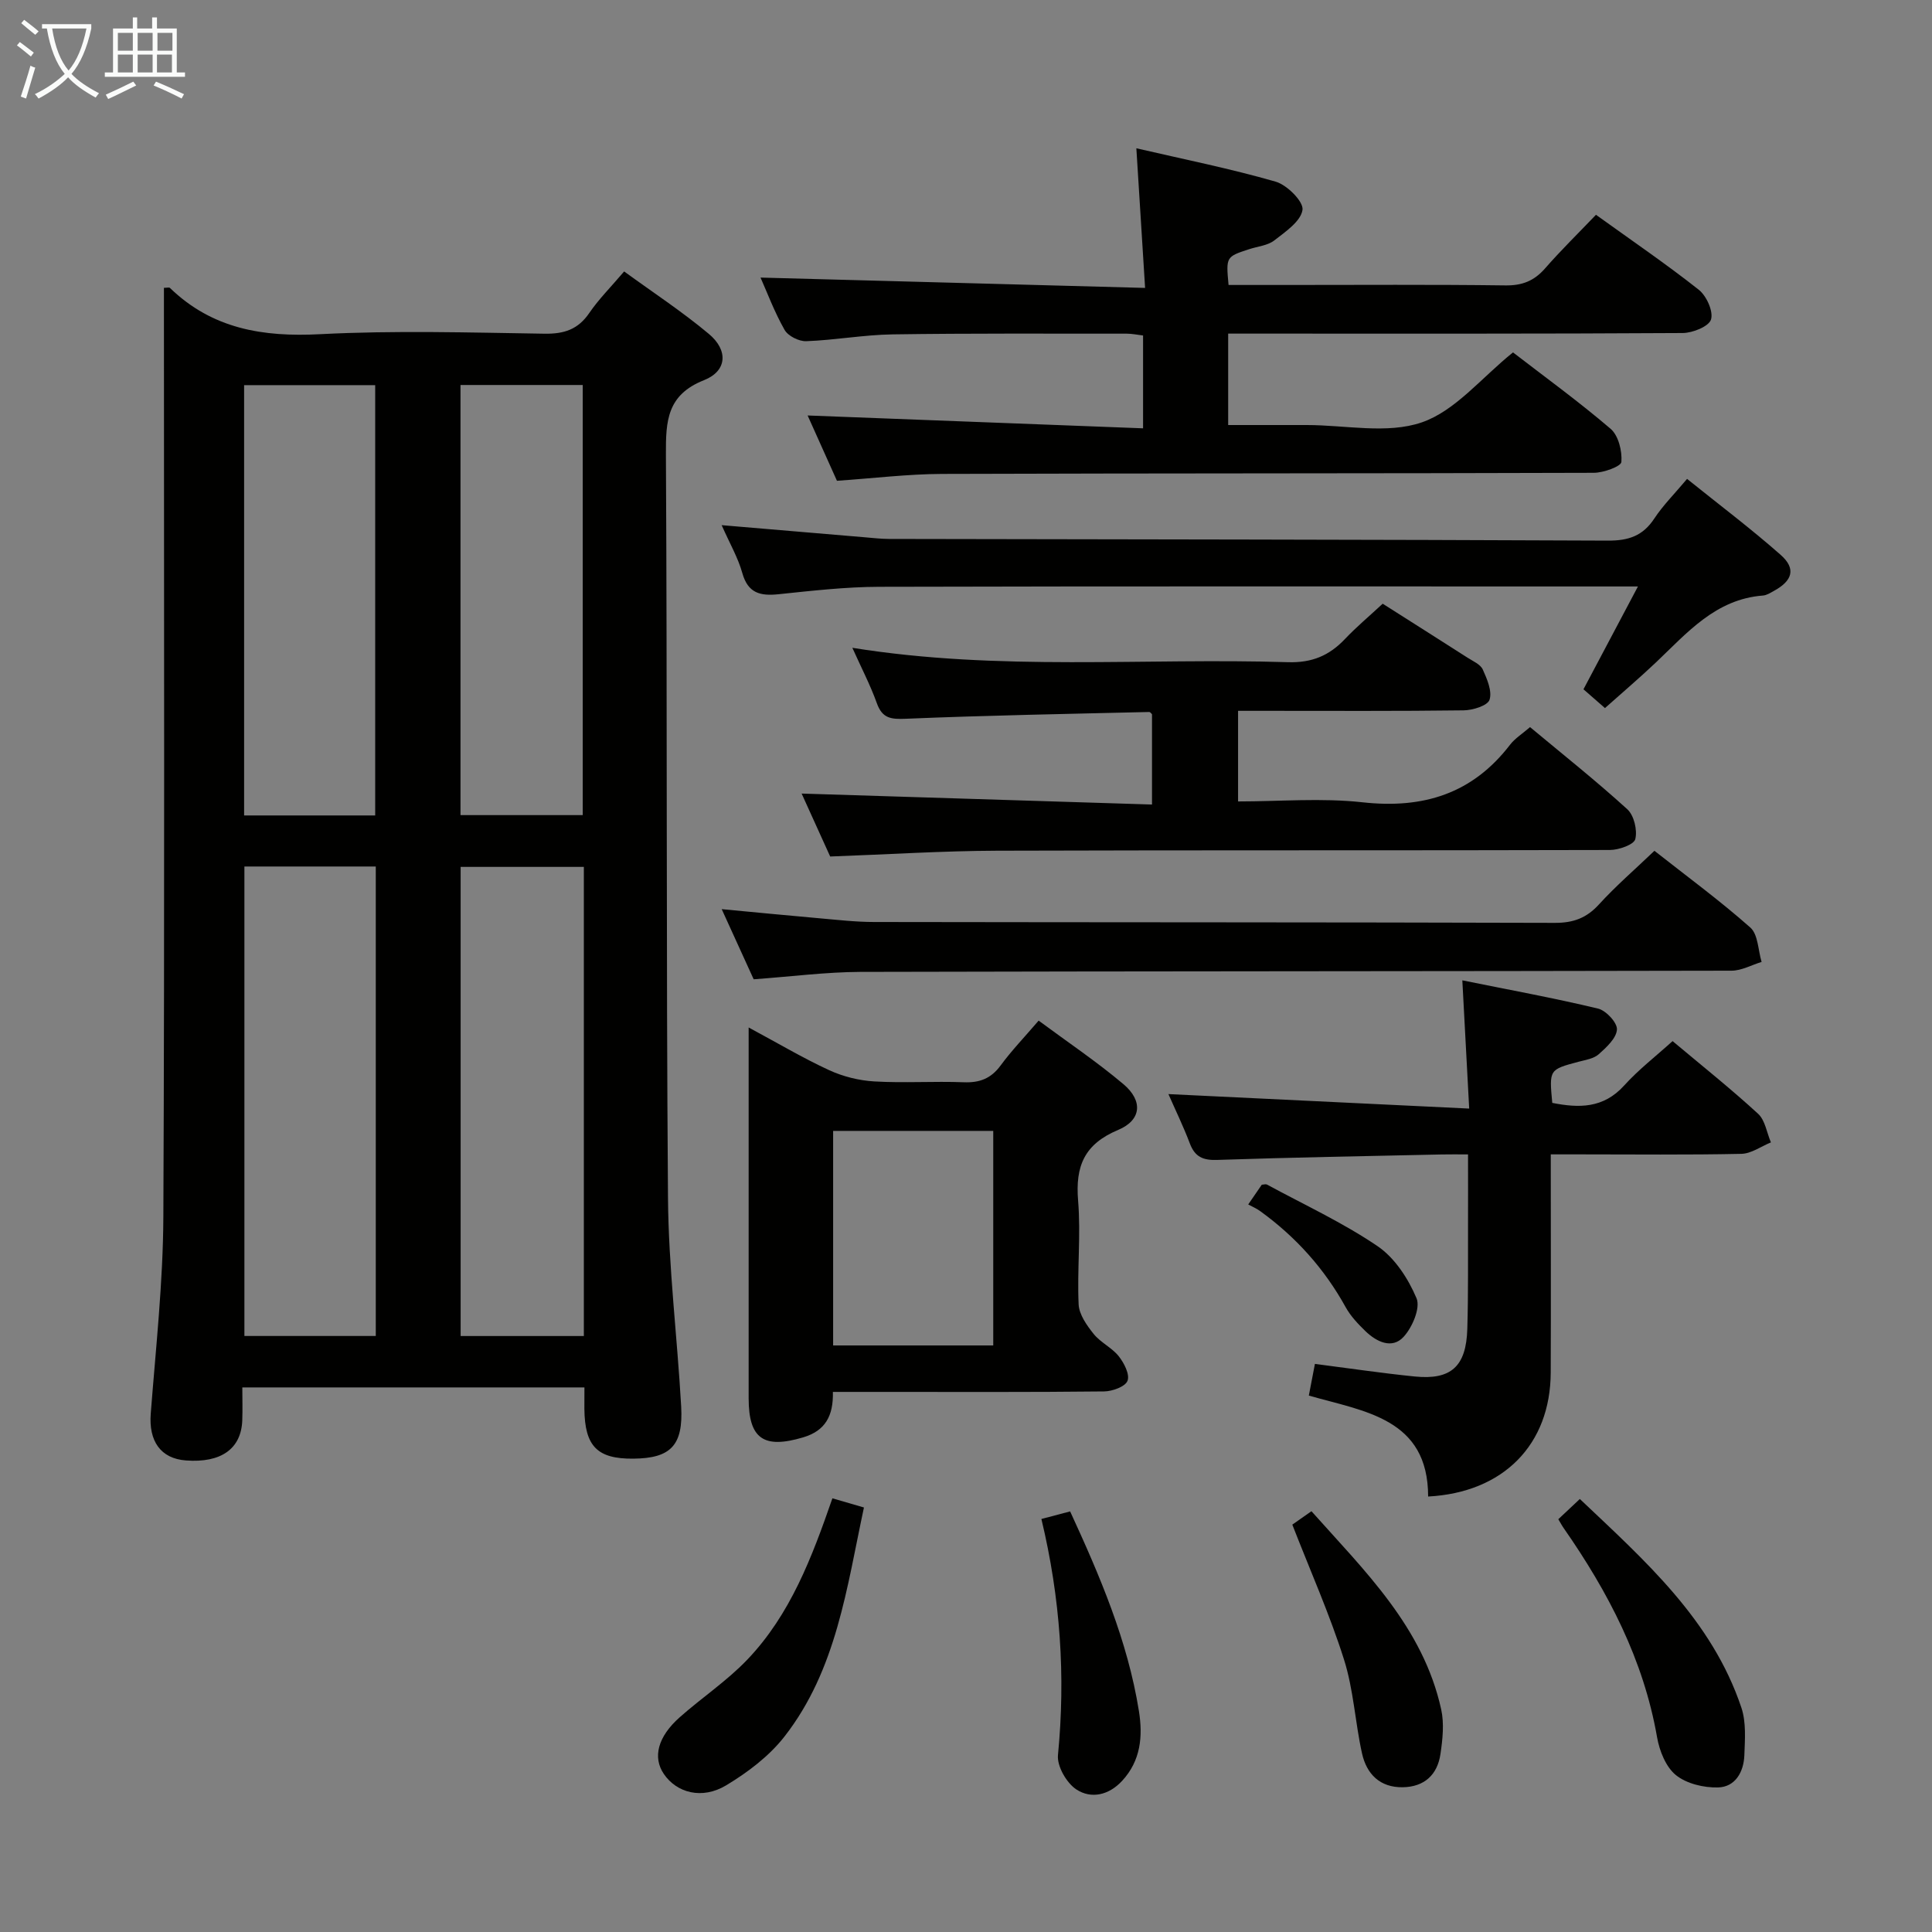 <svg enable-background="new 0 0 400 400" viewBox="0 0 400 400" xmlns="http://www.w3.org/2000/svg"><rect x="0" y="0" width="400" height="400" fill="#808080" stroke="none"/><g fill="#010100"><path d="m121 287.25c-23.76 0-46.88 0-70.83 0 0 2.32.07 4.57-.01 6.82-.22 5.9-4.4 8.85-11.67 8.3-5.25-.39-7.72-4.02-7.28-9.7 1.05-13.58 2.55-27.18 2.61-40.78.28-62.3.12-124.61.12-186.91 0-1.79 0-3.58 0-5.39.66 0 1.08-.13 1.24.02 8.75 8.48 19.25 10.2 31.09 9.58 15.45-.8 30.98-.34 46.47-.1 4.05.06 6.93-.87 9.26-4.28 1.95-2.86 4.44-5.34 7.22-8.61 5.93 4.32 12.02 8.31 17.56 12.95 4.03 3.38 3.77 7.66-1.02 9.56-7.67 3.04-7.92 8.43-7.89 15.33.29 51.31.04 102.62.43 153.92.11 14.42 1.92 28.83 2.73 43.25.45 8.07-2.19 10.72-9.91 10.79-7.46.07-10.05-2.56-10.13-10.3 0-1.3.01-2.62.01-4.45zm-43.2-107.85c-9.38 0-18.27 0-27.2 0v97.2h27.2c0-32.51 0-64.62 0-97.2zm43.08.08c-8.85 0-17.22 0-25.51 0v97.13h25.51c0-32.51 0-64.64 0-97.13zm-43.2-10.65c0-29.96 0-59.38 0-89.09-9.16 0-18.06 0-27.14 0v89.09zm42.97-.07c0-29.94 0-59.43 0-89.05-8.6 0-16.84 0-25.31 0v89.05z"/><path d="m173.28 99.54c-2.04-4.54-4.18-9.31-6.07-13.52 23.14.89 46.14 1.77 69.45 2.66 0-7.09 0-13 0-19.22-1.18-.14-2.29-.38-3.4-.38-16.16.01-32.32-.09-48.48.15-5.96.09-11.89 1.19-17.85 1.41-1.51.06-3.77-1.07-4.49-2.34-2.12-3.73-3.63-7.8-4.98-10.83 26.08.7 52.4 1.41 79.62 2.14-.62-9.98-1.19-18.99-1.81-28.91 9.79 2.27 19.43 4.2 28.84 6.91 2.37.68 5.81 4.14 5.56 5.84-.35 2.38-3.54 4.54-5.86 6.34-1.36 1.05-3.41 1.22-5.15 1.79-4.84 1.58-4.84 1.58-4.3 7.42h11.83c15.16 0 30.32-.11 45.48.09 3.48.05 5.95-.93 8.21-3.51 3.28-3.75 6.85-7.25 10.55-11.11 7.39 5.32 14.52 10.18 21.27 15.51 1.61 1.27 3.06 4.47 2.55 6.16-.43 1.44-3.8 2.8-5.88 2.81-29.49.18-58.97.12-88.46.12-1.79 0-3.58 0-5.63 0v18.93h16.28c8 0 16.65 1.91 23.8-.55 6.94-2.38 12.35-9.24 18.89-14.49 6.4 4.94 13.53 10.11 20.21 15.82 1.62 1.39 2.41 4.59 2.23 6.86-.07.93-3.71 2.25-5.73 2.25-44.98.15-89.96.08-134.94.23-7.11.03-14.21.91-21.74 1.42z"/><path d="m286.27 124.99c6.12 3.89 11.88 7.53 17.62 11.21 1.11.71 2.62 1.35 3.1 2.41.89 1.97 1.98 4.5 1.4 6.27-.4 1.22-3.47 2.17-5.36 2.19-13.66.18-27.32.1-40.97.1-1.8 0-3.6 0-5.73 0v18.76c8.63 0 17.31-.76 25.8.18 12.55 1.38 22.72-1.77 30.51-11.92.99-1.29 2.46-2.2 4.14-3.65 6.78 5.65 13.66 11.11 20.14 17.01 1.39 1.27 2.11 4.32 1.65 6.18-.28 1.14-3.39 2.24-5.24 2.25-42.31.12-84.62.01-126.92.15-11.27.04-22.55.77-34.53 1.2-1.85-4.09-4.02-8.86-5.91-13.03 24.08.75 48.08 1.5 72.54 2.27 0-6.75 0-12.65 0-18.69-.09-.08-.35-.48-.6-.47-16.78.4-33.56.7-50.33 1.4-3.1.13-4.9-.04-6.04-3.22-1.33-3.72-3.18-7.26-5.07-11.47 30.37 4.89 60.34 2.05 90.2 2.98 4.95.15 8.53-1.36 11.78-4.79 2.39-2.52 5.08-4.77 7.82-7.32z"/><path d="m321.07 239c0 15.58.05 30.39-.01 45.19-.06 14.86-9.74 24.82-25.38 25.65-.01-16.2-13.17-17.59-24.7-20.9.47-2.44.87-4.51 1.26-6.56 7 .9 13.83 1.92 20.69 2.61 7.5.75 10.63-2.08 10.86-9.84.22-7.32.12-14.65.15-21.98.02-4.48 0-8.95 0-14.16-2.05 0-3.8-.03-5.55.01-15.46.34-30.93.61-46.39 1.13-2.94.1-4.61-.63-5.66-3.42-1.33-3.52-2.99-6.92-4.43-10.21 20.7 1 41.03 1.98 62.27 3-.49-9.24-.92-17.26-1.42-26.55 9.82 1.99 19.03 3.67 28.11 5.85 1.65.4 3.99 2.92 3.9 4.33-.11 1.8-2.17 3.69-3.77 5.12-1.03.92-2.72 1.17-4.16 1.55-6.1 1.63-6.11 1.6-5.46 8.52 5.48 1.09 10.56 1.18 14.87-3.58 2.98-3.3 6.56-6.06 10.04-9.21 6.12 5.13 12.1 9.9 17.71 15.05 1.46 1.34 1.79 3.92 2.65 5.92-2.04.83-4.07 2.33-6.12 2.37-11.15.24-22.31.11-33.47.11-1.79 0-3.59 0-5.99 0z"/><path d="m155 212.73c6.11 3.28 11.25 6.34 16.65 8.83 2.89 1.33 6.21 2.16 9.39 2.34 6.14.36 12.33-.07 18.49.17 3.3.13 5.65-.77 7.64-3.48 2.25-3.06 4.91-5.83 7.87-9.28 5.95 4.41 12.01 8.48 17.55 13.15 4.07 3.43 3.78 7.44-1.09 9.48-7.02 2.94-8.88 7.51-8.29 14.65.59 7.11-.22 14.32.11 21.47.1 2.1 1.69 4.35 3.11 6.12 1.43 1.78 3.77 2.83 5.19 4.61 1.11 1.4 2.33 3.78 1.82 5.09-.46 1.21-3.14 2.18-4.85 2.2-15.16.17-30.33.1-45.49.1-3.46 0-6.92 0-10.66 0 .12 4.94-1.55 8.04-6.15 9.41-8.16 2.43-11.29.32-11.29-8.09 0-25.31 0-50.61 0-76.77zm17.49 21.41v44.42h33.15c0-14.95 0-29.62 0-44.42-11.14 0-21.92 0-33.15 0z"/><path d="m149.41 108.73c10.53.89 20.09 1.7 29.65 2.51 1.65.14 3.3.33 4.96.34 49.63.1 99.25.12 148.88.35 4.26.02 7.24-.97 9.61-4.58 1.8-2.73 4.17-5.09 6.78-8.2 6.62 5.33 13.23 10.3 19.41 15.76 3.18 2.82 2.43 5.32-1.41 7.42-.73.4-1.5.91-2.29.97-9.83.75-15.71 7.74-22.17 13.86-3.36 3.18-6.88 6.18-10.54 9.44-1.65-1.44-2.99-2.62-4.45-3.89 3.64-6.88 7.19-13.57 11.28-21.29-2.72 0-4.46 0-6.21 0-50.3 0-100.59-.06-150.89.07-6.95.02-13.92.82-20.84 1.54-3.78.39-6.32-.21-7.49-4.38-.87-3.14-2.56-6.04-4.28-9.92z"/><path d="m156.04 202.75c-2.12-4.65-4.24-9.3-6.62-14.52 7.12.67 13.62 1.31 20.12 1.88 3.8.33 7.62.78 11.43.78 46.98.08 93.97.04 140.95.18 3.81.01 6.55-.99 9.12-3.81 3.46-3.8 7.38-7.18 11.49-11.11 6.76 5.32 13.57 10.32 19.86 15.89 1.61 1.43 1.6 4.7 2.33 7.12-2.08.63-4.16 1.81-6.24 1.81-60.15.13-120.29.1-180.44.25-7.12.04-14.23.97-22 1.53z"/><path d="m172.34 310.21c2.09.61 4.1 1.19 6.53 1.9-3.56 16.59-5.66 33.59-16.46 47.43-3.17 4.06-7.6 7.41-12.06 10.09-5 3.01-10.26 1.56-12.91-2.35-2.34-3.44-1.27-7.7 3.29-11.74 4.59-4.07 9.79-7.53 14-11.94 8.92-9.34 13.4-21.23 17.61-33.39z"/><path d="m322.63 314.54c1.38-1.3 2.68-2.52 4.46-4.19 13.5 12.8 27.35 25 33.45 43.22 1.01 3.02.73 6.57.61 9.85-.13 3.43-1.87 6.56-5.45 6.65-2.94.08-6.52-.77-8.73-2.56-2.08-1.69-3.4-5.02-3.89-7.83-2.81-16.08-10.12-30.06-19.3-43.25-.37-.52-.67-1.09-1.15-1.89z"/><path d="m267.56 315.66c.95-.67 2.3-1.61 3.96-2.78 11.05 12.4 23.11 24 26.86 41.02.65 2.94.3 6.22-.15 9.26-.63 4.29-3.34 6.8-7.81 6.87-4.73.07-7.48-2.74-8.43-7.01-1.43-6.45-1.75-13.22-3.74-19.47-2.93-9.26-6.91-18.19-10.69-27.89z"/><path d="m215.61 314.49c2.31-.61 4.02-1.06 5.95-1.57 6.18 13.42 11.91 26.79 14.24 41.33.83 5.2.41 10.27-3.49 14.47-2.77 2.99-6.41 3.75-9.44 1.78-2.03-1.32-4.05-4.81-3.83-7.12 1.59-16.36.51-32.47-3.43-48.89z"/><path d="m258.43 249.37c1.36-1.98 2.1-3.06 2.81-4.09.43-.02.81-.16 1.05-.04 7.69 4.17 15.71 7.87 22.91 12.76 3.57 2.42 6.37 6.73 8.08 10.8.84 2.01-.88 6.03-2.69 7.99-2.38 2.58-5.58 1.04-7.89-1.19-1.53-1.48-3.07-3.11-4.09-4.95-4.41-7.99-10.33-14.57-17.7-19.9-.8-.58-1.73-.97-2.48-1.38z"/></g><path d="m6.4 11.7c-1-.8-1.9-1.6-2.9-2.3l.6-.7c.9.7 1.9 1.4 2.9 2.2zm-2.1 8.3c.7-2.1 1.4-4.2 2-6.4.2.1.6.3 1 .4-.7 2.3-1.3 4.4-1.9 6.4zm3-12.8c-1.1-.9-2.1-1.7-2.9-2.4l.6-.7c1 .8 2 1.5 3 2.4zm1.4-1.3v-.9h10.2v.9c-.9 4.2-2.3 7.3-4.1 9.4 1.3 1.4 3.2 2.7 5.7 4-.2.2-.4.5-.7.9-2.5-1.4-4.4-2.7-5.7-4.2-1.4 1.5-3.5 3-6.1 4.4 0 0 0 0-.1-.1-.3-.4-.5-.7-.7-.8 2.7-1.3 4.7-2.8 6.2-4.2-1.8-2.2-3-5.3-3.7-9.4zm9.2 0h-7.1c.6 3.8 1.7 6.7 3.4 8.7 1.7-2 2.9-4.8 3.7-8.7z" fill="#fafbfa"/><path d="m31.6 3.6h.9v2.3h4.1v9.1h1.7v.9h-16.6v-.9h1.7v-9.1h4.1v-2.3h.9v2.3h3.1v-2.3zm-4 13.3.6.8c-1.9.9-3.8 1.9-5.8 2.8-.2-.3-.3-.6-.5-.9 2-.9 3.9-1.8 5.7-2.7zm-3.2-10.1v3.7h3.1v-3.7zm0 4.5v3.7h3.1v-3.7zm4.1-4.5v3.7h3.1v-3.7zm0 4.5v3.7h3.1v-3.7zm9.1 9.1c-2.1-1.1-4.1-2-5.8-2.7l.5-.8c2.2.9 4.1 1.8 5.8 2.6zm-1.9-13.6h-3.1v3.7h3.1zm-3.2 4.5v3.7h3.1v-3.7z" fill="#fafbfa"/></svg>